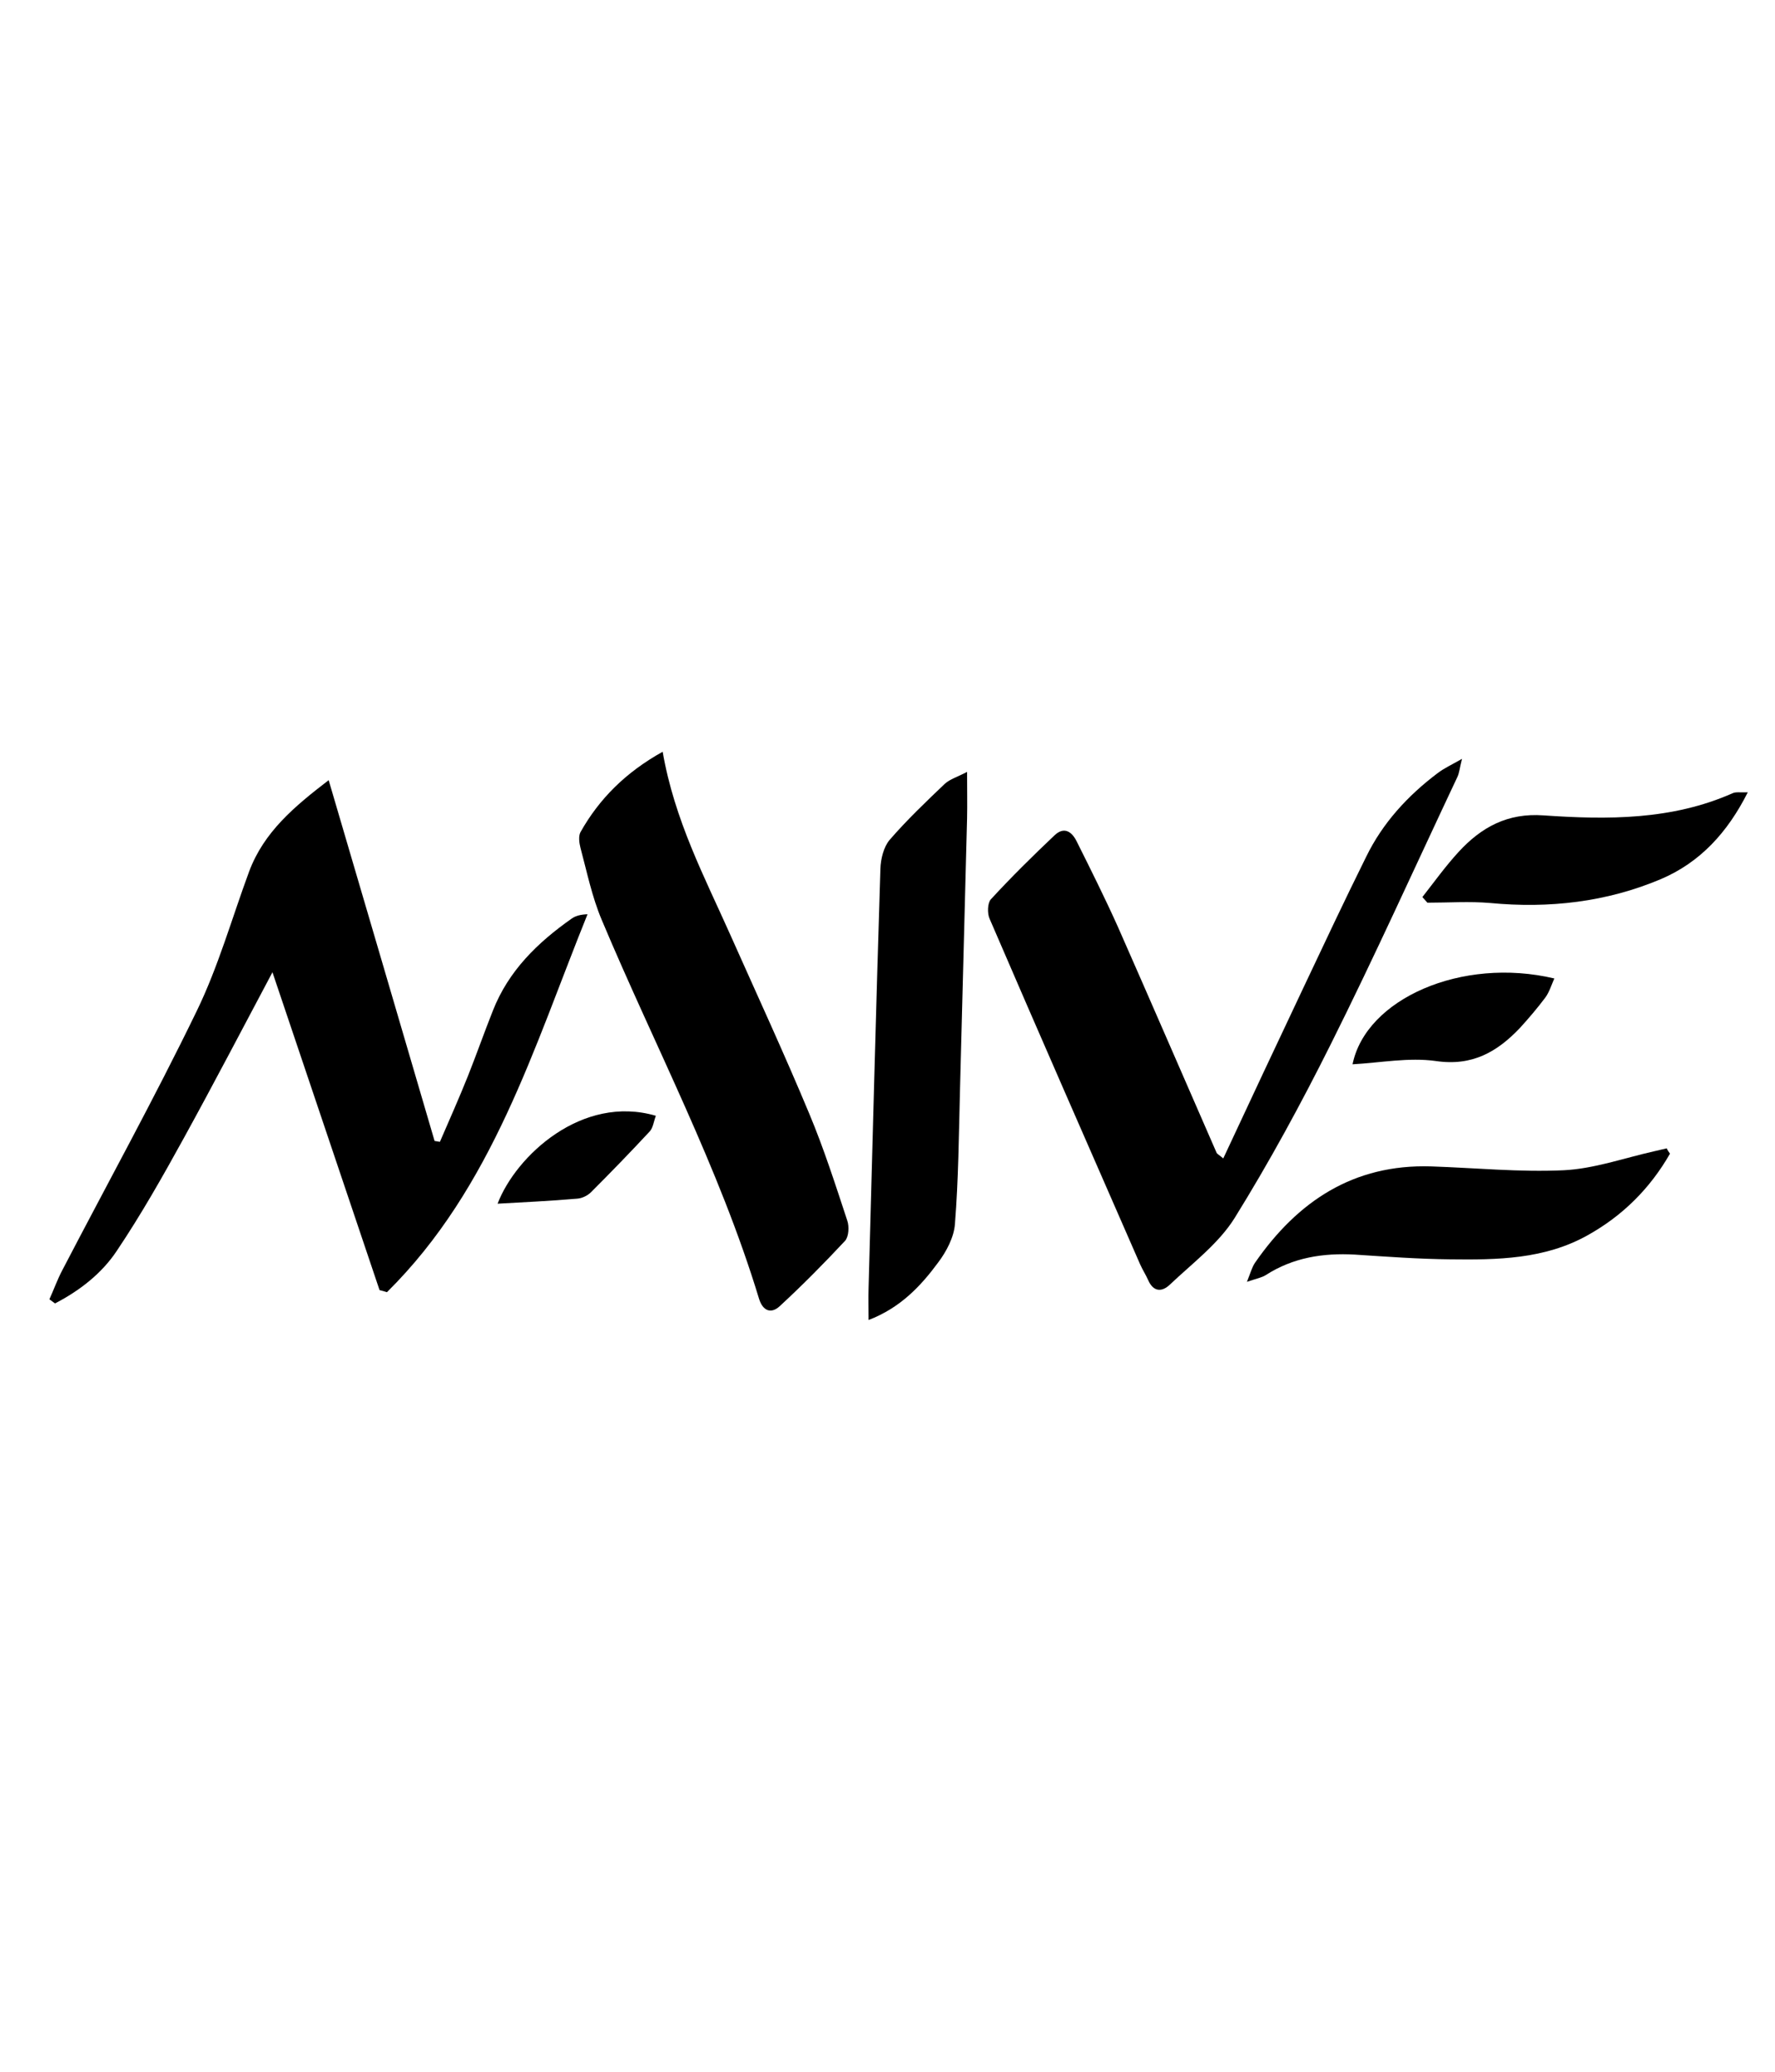 <?xml version="1.0" encoding="utf-8"?>
<!-- Generator: Adobe Illustrator 23.1.0, SVG Export Plug-In . SVG Version: 6.00 Build 0)  -->
<svg version="1.1" id="Layer_1" xmlns="http://www.w3.org/2000/svg" xmlns:xlink="http://www.w3.org/1999/xlink" x="0px" y="0px"
	 viewBox="0 0 60 70" style="enable-background:new 0 0 60 70;" xml:space="preserve">
<path d="M12.83,43.59c-1.21-3.59-2.42-7.18-3.62-10.74c-0.98,1.84-1.97,3.74-3,5.61c-0.71,1.29-1.44,2.58-2.26,3.8
	c-0.51,0.77-1.26,1.35-2.09,1.78c-0.06-0.05-0.13-0.09-0.19-0.14c0.15-0.33,0.27-0.67,0.44-0.99c1.52-2.92,3.11-5.8,4.54-8.75
	c0.73-1.5,1.19-3.14,1.77-4.71c0.5-1.34,1.53-2.2,2.69-3.09c1.22,4.14,2.4,8.17,3.58,12.19c0.06,0.01,0.12,0.02,0.18,0.03
	c0.32-0.74,0.65-1.48,0.95-2.23c0.29-0.73,0.55-1.47,0.84-2.2c0.53-1.35,1.51-2.3,2.66-3.11c0.14-0.1,0.31-0.14,0.54-0.15
	c-1.82,4.5-3.2,9.23-6.78,12.77C12.99,43.63,12.91,43.61,12.83,43.59z"/>
<path d="M41.35,39.14c0.92-1.97,1.81-3.87,2.71-5.77c0.7-1.48,1.39-2.95,2.12-4.42c0.56-1.15,1.41-2.07,2.42-2.83
	c0.21-0.16,0.45-0.27,0.82-0.48c-0.08,0.31-0.09,0.48-0.16,0.62c-1.42,3.01-2.79,6.05-4.28,9.03c-1,2-2.07,3.97-3.25,5.87
	c-0.54,0.86-1.42,1.52-2.18,2.24c-0.27,0.26-0.56,0.26-0.74-0.15c-0.08-0.18-0.19-0.35-0.27-0.53c-1.7-3.89-3.41-7.78-5.09-11.68
	c-0.08-0.18-0.07-0.52,0.04-0.65c0.69-0.75,1.42-1.47,2.16-2.17c0.32-0.3,0.58-0.12,0.74,0.2c0.48,0.96,0.96,1.92,1.4,2.9
	c1.12,2.54,2.22,5.08,3.33,7.62C41.13,38.98,41.18,39,41.35,39.14z"/>
<path d="M22.4,25.4c0.4,2.31,1.41,4.22,2.28,6.17c0.9,2.02,1.83,4.03,2.68,6.07c0.49,1.17,0.88,2.39,1.28,3.6
	c0.07,0.2,0.05,0.54-0.07,0.68c-0.71,0.76-1.44,1.5-2.21,2.21c-0.29,0.27-0.57,0.17-0.7-0.24c-1.35-4.45-3.53-8.55-5.32-12.81
	c-0.33-0.78-0.5-1.62-0.72-2.44c-0.04-0.16-0.07-0.38,0-0.52C20.26,26.98,21.16,26.09,22.4,25.4z"/>
<path d="M32.69,26.08c0,0.61,0.01,1.09,0,1.57c-0.08,3.07-0.16,6.13-0.24,9.2c-0.04,1.5-0.05,3-0.17,4.5
	c-0.03,0.45-0.29,0.94-0.57,1.31c-0.59,0.8-1.28,1.53-2.35,1.94c0-0.42-0.01-0.74,0-1.07c0.13-4.72,0.25-9.45,0.4-14.17
	c0.01-0.34,0.11-0.74,0.31-0.98c0.58-0.67,1.23-1.29,1.87-1.9C32.12,26.32,32.37,26.25,32.69,26.08z"/>
<path d="M56.45,38.98c-0.67,1.17-1.6,2.1-2.79,2.76c-1.45,0.81-3.05,0.83-4.64,0.81c-1.07-0.01-2.15-0.09-3.22-0.16
	c-1.08-0.06-2.09,0.1-3.01,0.69c-0.14,0.09-0.32,0.12-0.64,0.23c0.12-0.3,0.17-0.49,0.27-0.64c1.44-2.08,3.33-3.34,5.95-3.26
	c1.5,0.05,3,0.2,4.49,0.13c1.02-0.05,2.03-0.41,3.05-0.64c0.14-0.03,0.29-0.07,0.43-0.1C56.37,38.87,56.41,38.92,56.45,38.98z"/>
<path d="M48.08,30.31c0.4-0.51,0.78-1.04,1.22-1.52c0.77-0.84,1.66-1.33,2.88-1.24c2.16,0.15,4.34,0.16,6.39-0.75
	c0.11-0.05,0.25-0.02,0.51-0.03c-0.69,1.37-1.62,2.37-2.93,2.93c-1.84,0.78-3.79,1-5.78,0.81c-0.7-0.06-1.41-0.01-2.12-0.01
	C48.2,30.44,48.14,30.38,48.08,30.31z"/>
<path d="M45.72,35.96c0.45-2.21,3.69-3.64,6.82-2.9c-0.1,0.23-0.17,0.46-0.3,0.64c-0.27,0.36-0.56,0.7-0.86,1.03
	c-0.77,0.81-1.61,1.3-2.84,1.12C47.62,35.72,46.65,35.91,45.72,35.96z"/>
<path d="M16.82,40.67c0.62-1.62,2.86-3.7,5.35-2.97c-0.07,0.18-0.09,0.39-0.2,0.52c-0.65,0.7-1.32,1.39-1.99,2.06
	c-0.12,0.12-0.31,0.21-0.47,0.22C18.59,40.58,17.69,40.62,16.82,40.67z"/>
</svg>
